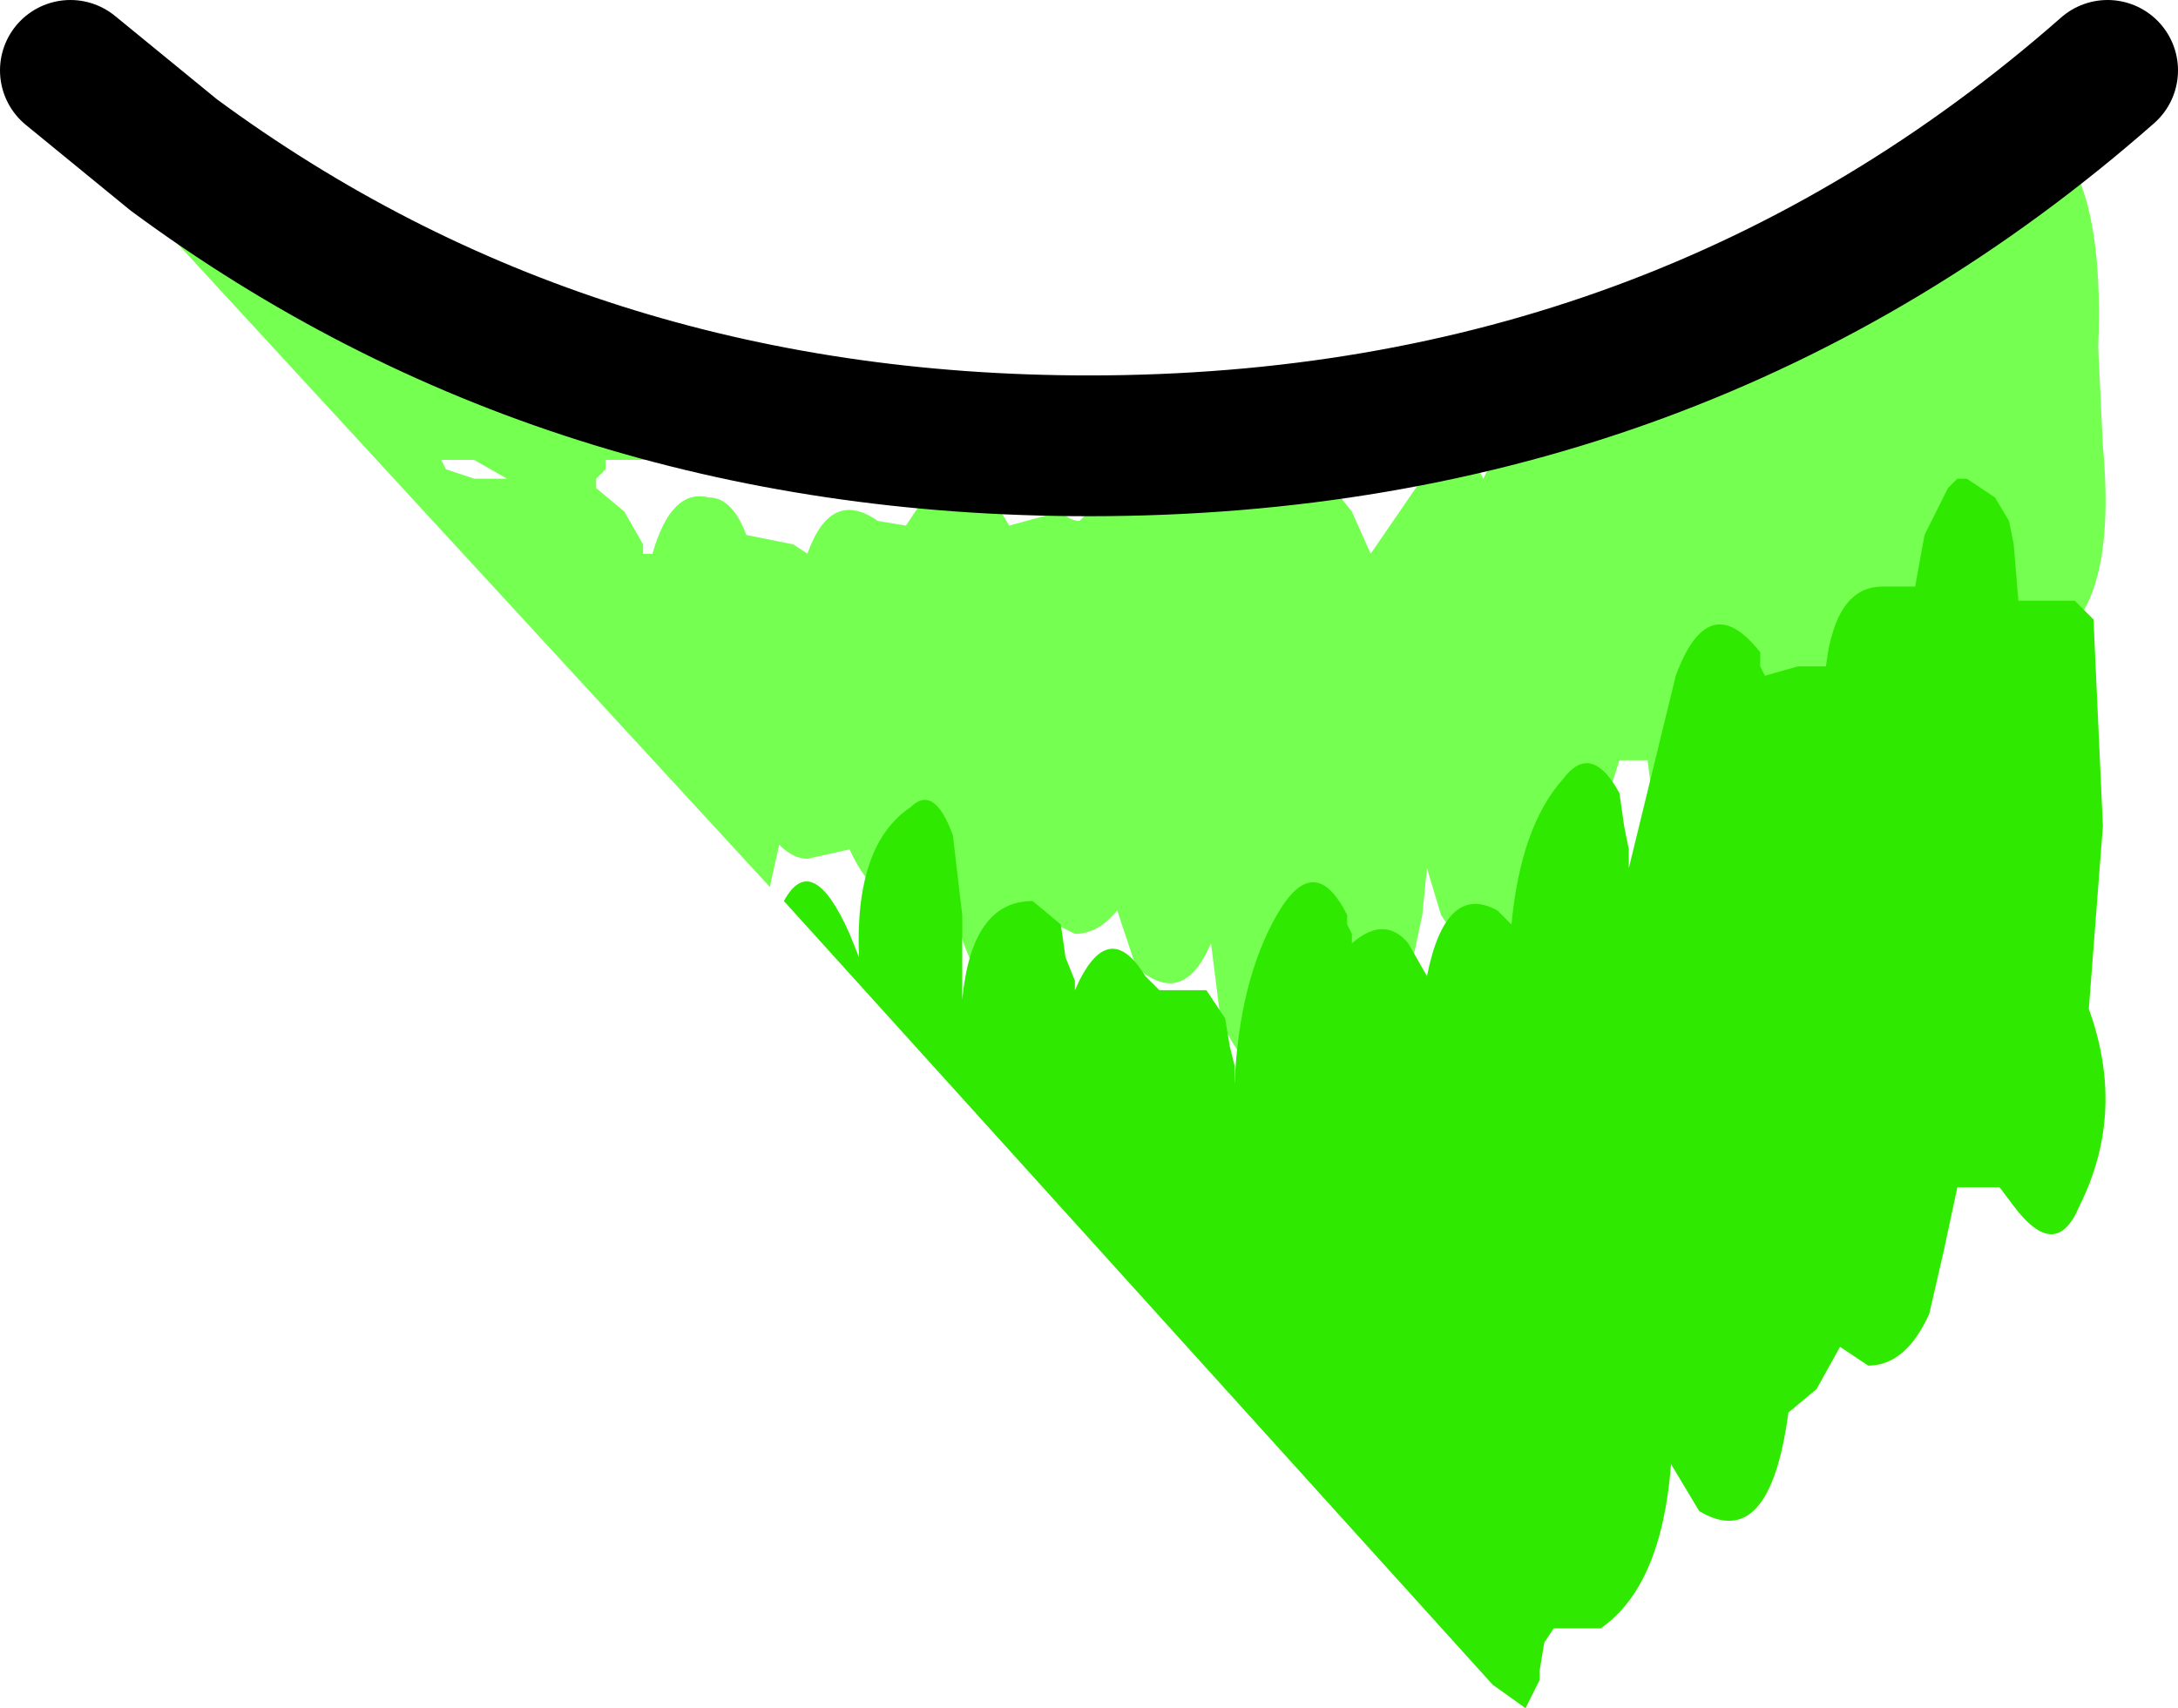 <?xml version="1.0" encoding="UTF-8" standalone="no"?>
<svg xmlns:ffdec="https://www.free-decompiler.com/flash" xmlns:xlink="http://www.w3.org/1999/xlink" ffdec:objectType="shape" height="18.2px" width="23.2px" xmlns="http://www.w3.org/2000/svg">
  <g transform="matrix(1.0, 0.0, 0.0, 1.0, 11.95, 16.6)">
    <path d="M4.85 -12.9 L5.45 -13.1 5.65 -13.35 Q5.95 -13.8 6.25 -13.25 L6.45 -13.45 6.6 -13.45 6.6 -13.6 6.7 -13.6 6.7 -13.7 7.2 -13.85 7.35 -13.85 7.65 -13.95 7.85 -14.65 Q8.05 -15.05 8.4 -14.85 L8.6 -14.55 8.65 -14.5 8.8 -14.55 8.8 -14.75 8.95 -15.05 9.1 -15.25 9.2 -15.25 9.3 -15.35 Q10.5 -15.35 10.4 -12.9 L10.45 -11.85 Q10.65 -9.65 9.45 -9.65 9.15 -8.3 8.4 -8.8 8.1 -8.95 7.9 -9.4 L7.85 -9.2 7.8 -9.1 7.75 -8.95 7.45 -8.5 7.35 -8.5 7.1 -7.6 Q6.85 -7.35 6.45 -7.45 6.05 -6.9 5.7 -7.7 L5.6 -8.5 5.45 -8.5 5.3 -8.5 5.0 -7.55 Q4.8 -6.9 4.4 -7.0 4.0 -5.95 3.4 -6.85 L3.25 -7.35 3.2 -6.85 3.05 -6.15 3.0 -6.05 2.95 -5.95 2.95 -5.75 2.9 -5.5 Q2.6 -4.95 2.25 -5.25 L1.9 -5.6 Q1.45 -4.8 1.05 -5.75 L0.95 -6.55 Q0.65 -5.85 0.15 -6.3 L-0.05 -6.9 Q-0.25 -6.65 -0.5 -6.65 L-0.7 -6.75 Q-1.3 -5.25 -1.75 -6.75 L-1.85 -7.6 Q-2.0 -7.2 -2.35 -7.1 -2.65 -7.0 -2.9 -7.55 L-3.35 -7.45 Q-3.5 -7.45 -3.65 -7.6 L-3.75 -7.15 -10.7 -14.7 -10.7 -14.75 -10.55 -14.85 -10.45 -14.85 -10.35 -14.85 -10.3 -14.85 -10.1 -14.95 -9.7 -14.55 -9.45 -14.5 -9.15 -14.25 -5.75 -13.15 -4.9 -13.0 -0.6 -12.3 3.0 -12.55 4.25 -12.9 4.85 -12.9 M3.85 -11.5 L3.9 -11.6 3.8 -11.6 3.85 -11.5 M3.2 -11.5 L2.25 -11.4 2.45 -11.15 2.65 -10.7 3.2 -11.5 M0.55 -11.3 L0.6 -11.5 0.2 -11.5 Q0.35 -11.5 0.55 -11.3 M-1.2 -11.7 L-1.3 -11.6 -1.45 -11.6 -1.65 -11.6 -1.5 -11.5 -1.2 -11.0 -0.65 -11.15 Q-0.55 -11.05 -0.45 -11.05 L0.0 -11.5 -0.45 -11.6 -1.0 -11.7 -1.05 -11.7 -1.2 -11.7 M-1.9 -11.6 L-3.4 -11.6 -4.9 -11.7 -5.5 -11.7 -5.5 -11.6 -5.6 -11.5 -5.6 -11.4 -5.3 -11.15 -5.1 -10.8 -5.1 -10.7 -5.0 -10.7 Q-4.8 -11.4 -4.4 -11.3 -4.15 -11.3 -4.0 -10.9 L-3.5 -10.8 -3.35 -10.7 Q-3.1 -11.4 -2.6 -11.05 L-2.3 -11.0 -1.9 -11.6 M-6.7 -11.5 L-6.55 -11.5 -6.9 -11.7 -7.1 -11.7 -7.2 -11.7 -7.25 -11.7 -7.2 -11.6 -6.9 -11.5 -6.7 -11.5" fill="#74ff51" fill-rule="evenodd" stroke="none"/>
    <path d="M9.3 -11.3 L9.45 -11.05 9.5 -10.8 9.55 -10.2 10.15 -10.2 10.35 -10.0 10.45 -7.8 10.3 -5.85 Q10.7 -4.75 10.2 -3.75 9.95 -3.15 9.5 -3.75 L9.35 -3.95 9.05 -3.95 8.9 -3.95 8.75 -3.25 8.6 -2.6 Q8.35 -2.05 7.95 -2.05 L7.65 -2.25 7.4 -1.8 7.1 -1.55 Q6.9 -0.05 6.15 -0.5 L5.85 -1.0 Q5.75 0.3 5.1 0.75 L4.6 0.75 4.5 0.9 4.45 1.2 4.45 1.3 4.3 1.6 3.95 1.35 -3.6 -7.0 Q-3.3 -7.55 -2.9 -6.65 L-2.8 -6.4 Q-2.85 -7.6 -2.25 -8.0 -2.0 -8.25 -1.8 -7.7 L-1.7 -6.85 -1.7 -5.95 Q-1.6 -7.0 -0.95 -7.0 L-0.65 -6.75 -0.6 -6.4 -0.5 -6.15 -0.5 -6.05 Q-0.15 -6.85 0.25 -6.2 L0.4 -6.05 0.9 -6.05 1.1 -5.75 1.15 -5.45 1.2 -5.25 1.2 -5.05 Q1.25 -6.15 1.65 -6.85 2.05 -7.55 2.4 -6.85 L2.4 -6.75 2.45 -6.65 2.45 -6.55 Q2.8 -6.85 3.05 -6.55 L3.25 -6.2 Q3.45 -7.2 4.0 -6.9 L4.15 -6.75 Q4.25 -7.8 4.7 -8.3 5.0 -8.7 5.3 -8.15 L5.35 -7.8 5.4 -7.55 5.4 -7.35 5.9 -9.4 Q6.25 -10.35 6.8 -9.65 L6.8 -9.5 6.85 -9.4 7.2 -9.5 7.5 -9.5 Q7.6 -10.35 8.1 -10.35 L8.45 -10.35 8.55 -10.9 8.8 -11.4 8.9 -11.5 9.0 -11.5 9.3 -11.3" fill="#2fea00" fill-rule="evenodd" stroke="none"/>
    <path d="M10.5 -15.85 Q5.95 -11.85 -0.35 -11.85 -5.9 -11.85 -10.1 -14.95 L-11.2 -15.85" fill="none" stroke="#000000" stroke-linecap="round" stroke-linejoin="round" stroke-width="1.5"/>
  </g>
</svg>
